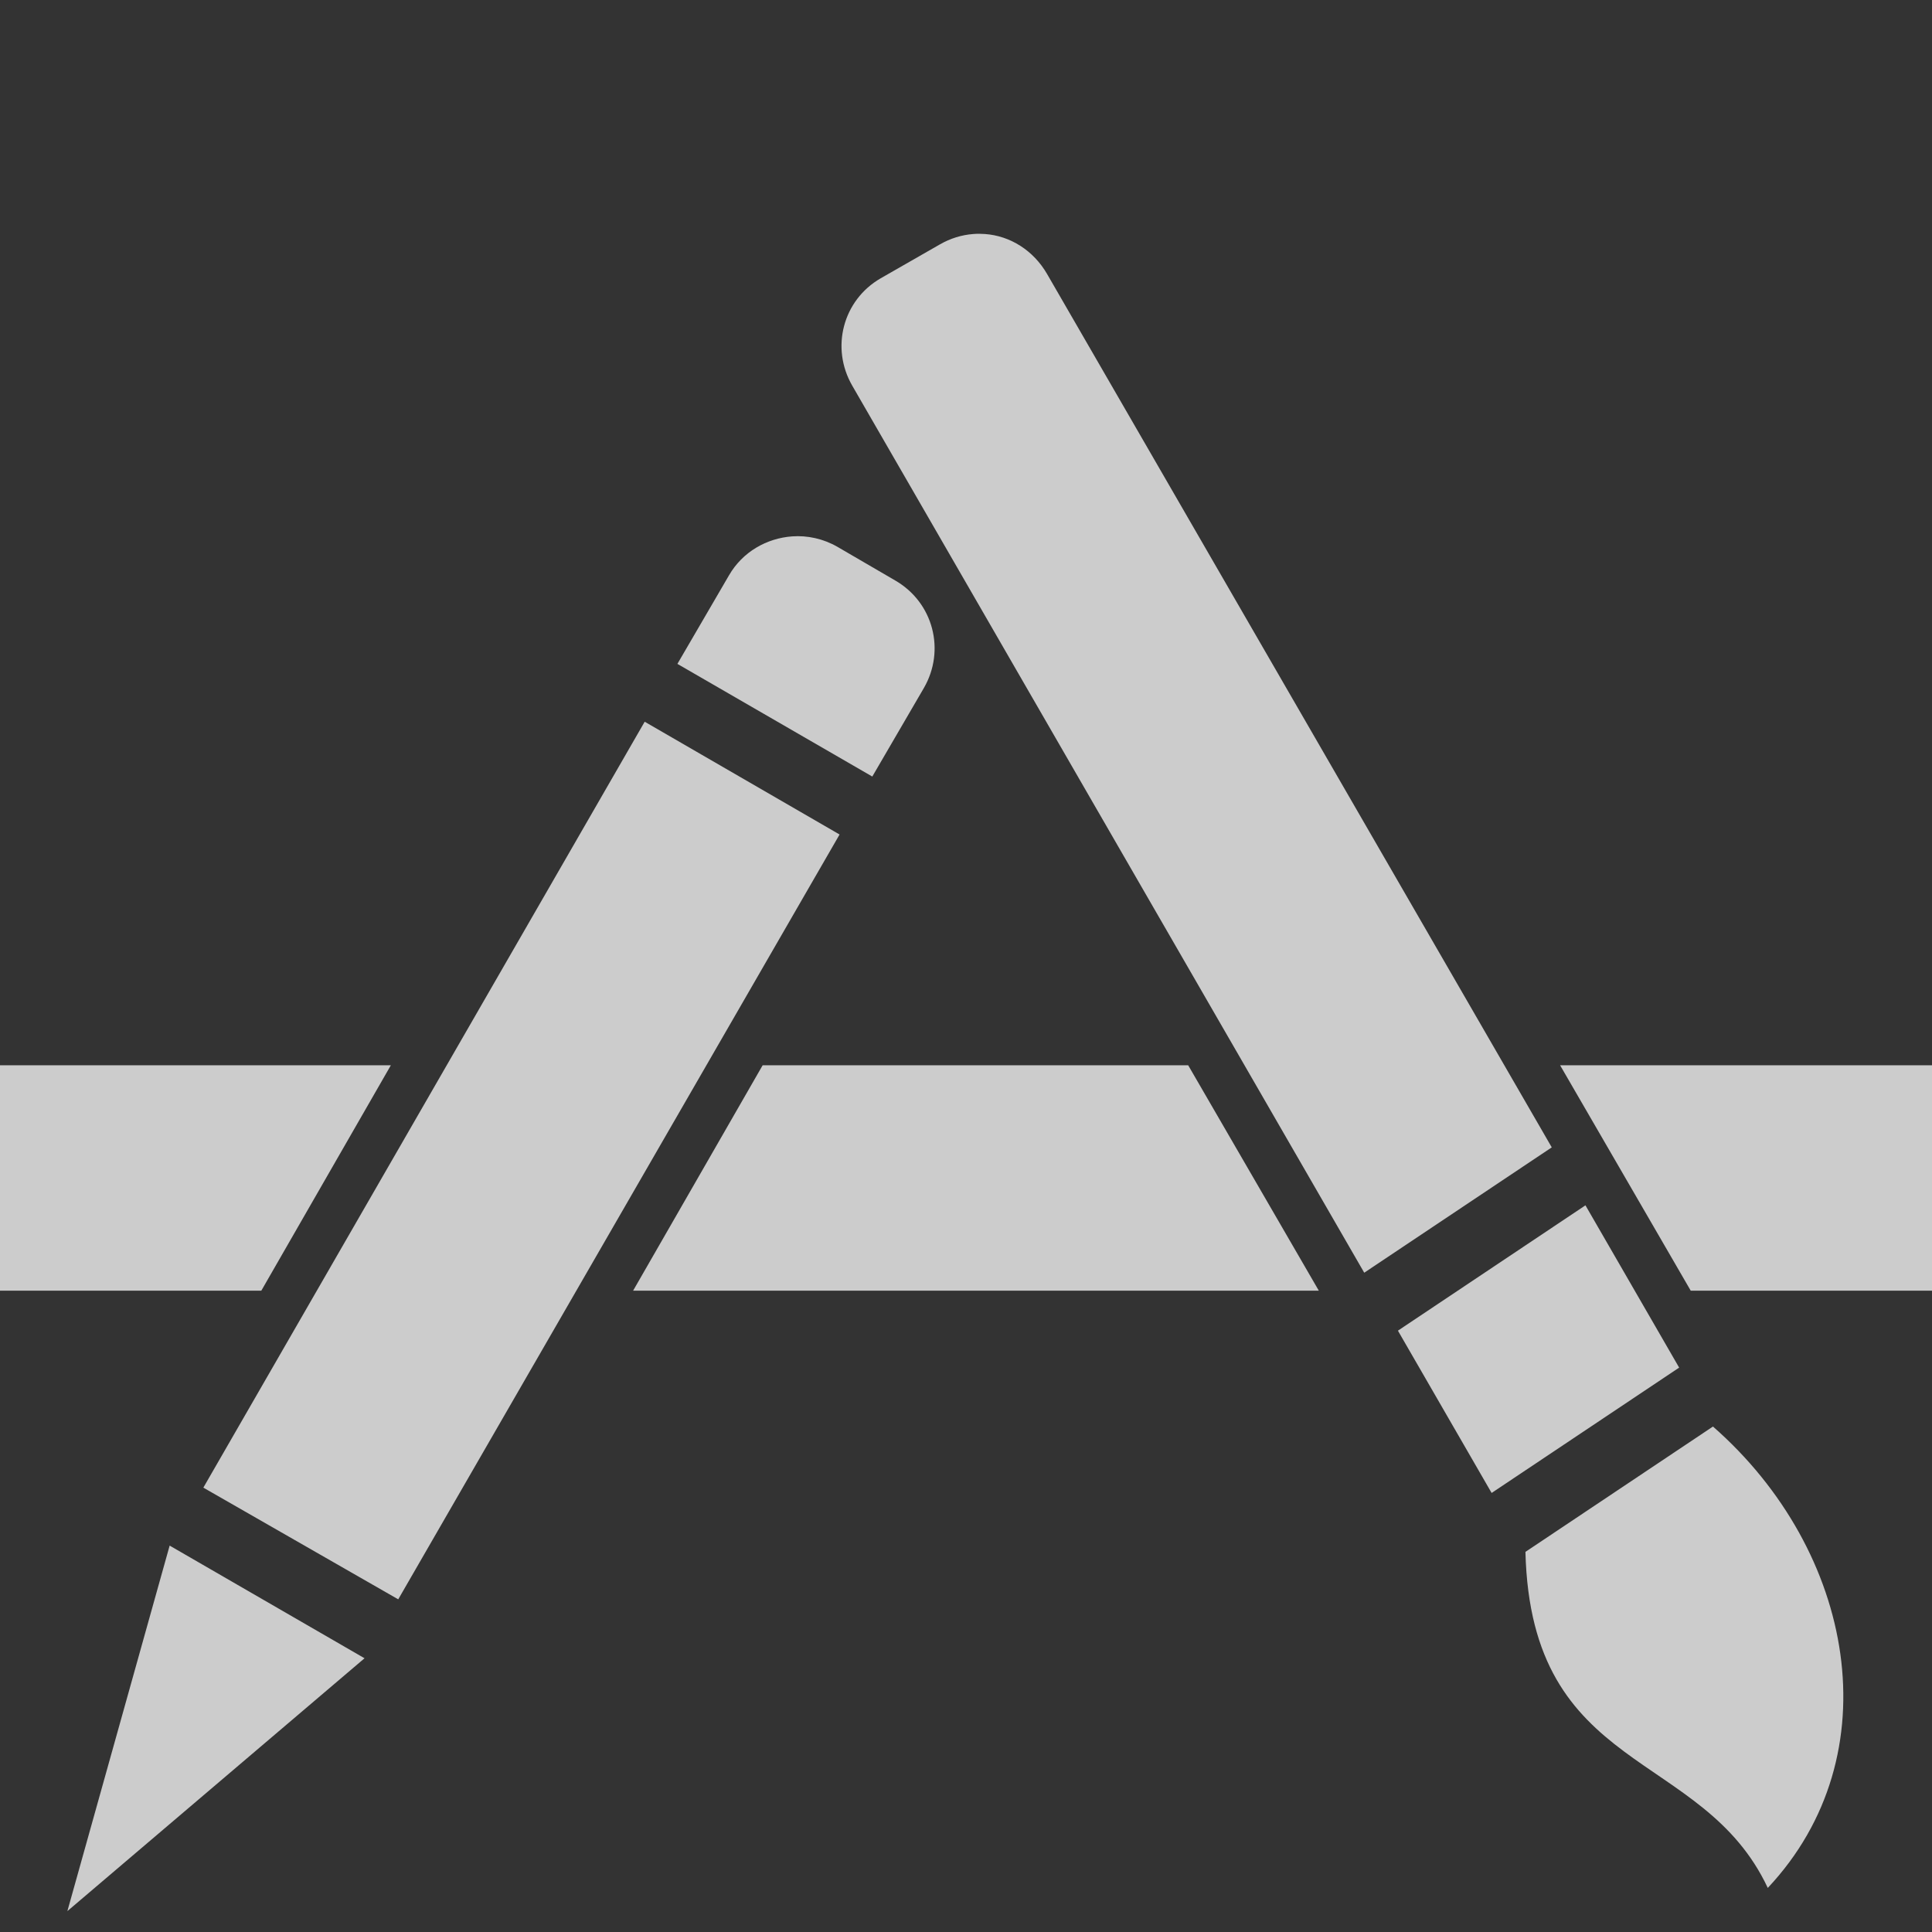 <?xml version="1.0" encoding="UTF-8" standalone="no"?>
<!-- Created with Inkscape (http://www.inkscape.org/) -->

<svg
   xmlns:dc="http://purl.org/dc/elements/1.1/"
   xmlns:cc="http://creativecommons.org/ns#"
   xmlns:rdf="http://www.w3.org/1999/02/22-rdf-syntax-ns#"
   xmlns:svg="http://www.w3.org/2000/svg"
   xmlns="http://www.w3.org/2000/svg"
   xmlns:sodipodi="http://sodipodi.sourceforge.net/DTD/sodipodi-0.dtd"
   xmlns:inkscape="http://www.inkscape.org/namespaces/inkscape"
   id="svg7384"
   height="16"
   width="16"
   version="1.1"
   inkscape:version="0.91 r"
   sodipodi:docname="folder-applications.svg">
  <rect width="100%" height="100%" fill="#333333" stroke="none"/>
  <defs
     id="defs10" />
  <sodipodi:namedview
     pagecolor="#ffffff"
     bordercolor="#666666"
     borderopacity="1"
     objecttolerance="10000"
     gridtolerance="10"
     guidetolerance="10"
     inkscape:pageopacity="0"
     inkscape:pageshadow="2"
     inkscape:window-width="2560"
     inkscape:window-height="1542"
     id="namedview8"
     showgrid="false"
     inkscape:zoom="2.8284271"
     inkscape:cx="-82.664669"
     inkscape:cy="50.526078"
     inkscape:window-x="0"
     inkscape:window-y="30"
     inkscape:window-maximized="1"
     inkscape:current-layer="svg7384"
     showguides="false"
     inkscape:snap-path-clip="true"
     inkscape:snap-tangential="true" />
  <title
     id="title9167">Gnome Symbolic Icon Theme</title>
  <path
     style="opacity:0.75;fill:#ffffff;fill-opacity:1;stroke:none"
     d="m 8.061,1.938 c -0.096,0.007 -0.191,0.036 -0.279,0.087 L 7.293,2.305 C 6.98,2.486 6.877,2.881 7.058,3.194 L 11.298,10.54 12.851,9.502 8.672,2.27 C 8.559,2.074 8.366,1.953 8.157,1.938 c -0.031,-0.002 -0.064,-0.003 -0.096,0 z M 6.561,4.442 C 6.351,4.457 6.15,4.569 6.037,4.765 L 5.61,5.498 7.224,6.431 7.651,5.698 C 7.832,5.385 7.729,4.99 7.415,4.808 L 6.936,4.529 C 6.818,4.461 6.686,4.433 6.561,4.442 Z M 5.339,5.977 1.684,12.32 3.298,13.245 6.953,6.911 Z M 0,8.822 l 0,1.867 2.164,0 1.073,-1.867 z m 6.316,0 -1.073,1.867 5.679,0 -1.082,-1.867 z m 6.604,0 1.082,1.867 1.998,0 0,-1.867 z m 0.21,1.16 -1.553,1.038 0.776,1.344 1.553,-1.038 z m 1.056,1.832 -1.553,1.038 c 0.046,1.856 1.464,1.625 2.007,2.783 1.033,-1.1 0.721,-2.792 -0.454,-3.821 z M 1.405,12.8 0.558,15.827 3.019,13.733 Z"
     id="rect3081"
     inkscape:connector-curvature="0"
     sodipodi:nodetypes="cccccccccccccccccccccccccccccccccccccccccccccccccc" />
</svg>
